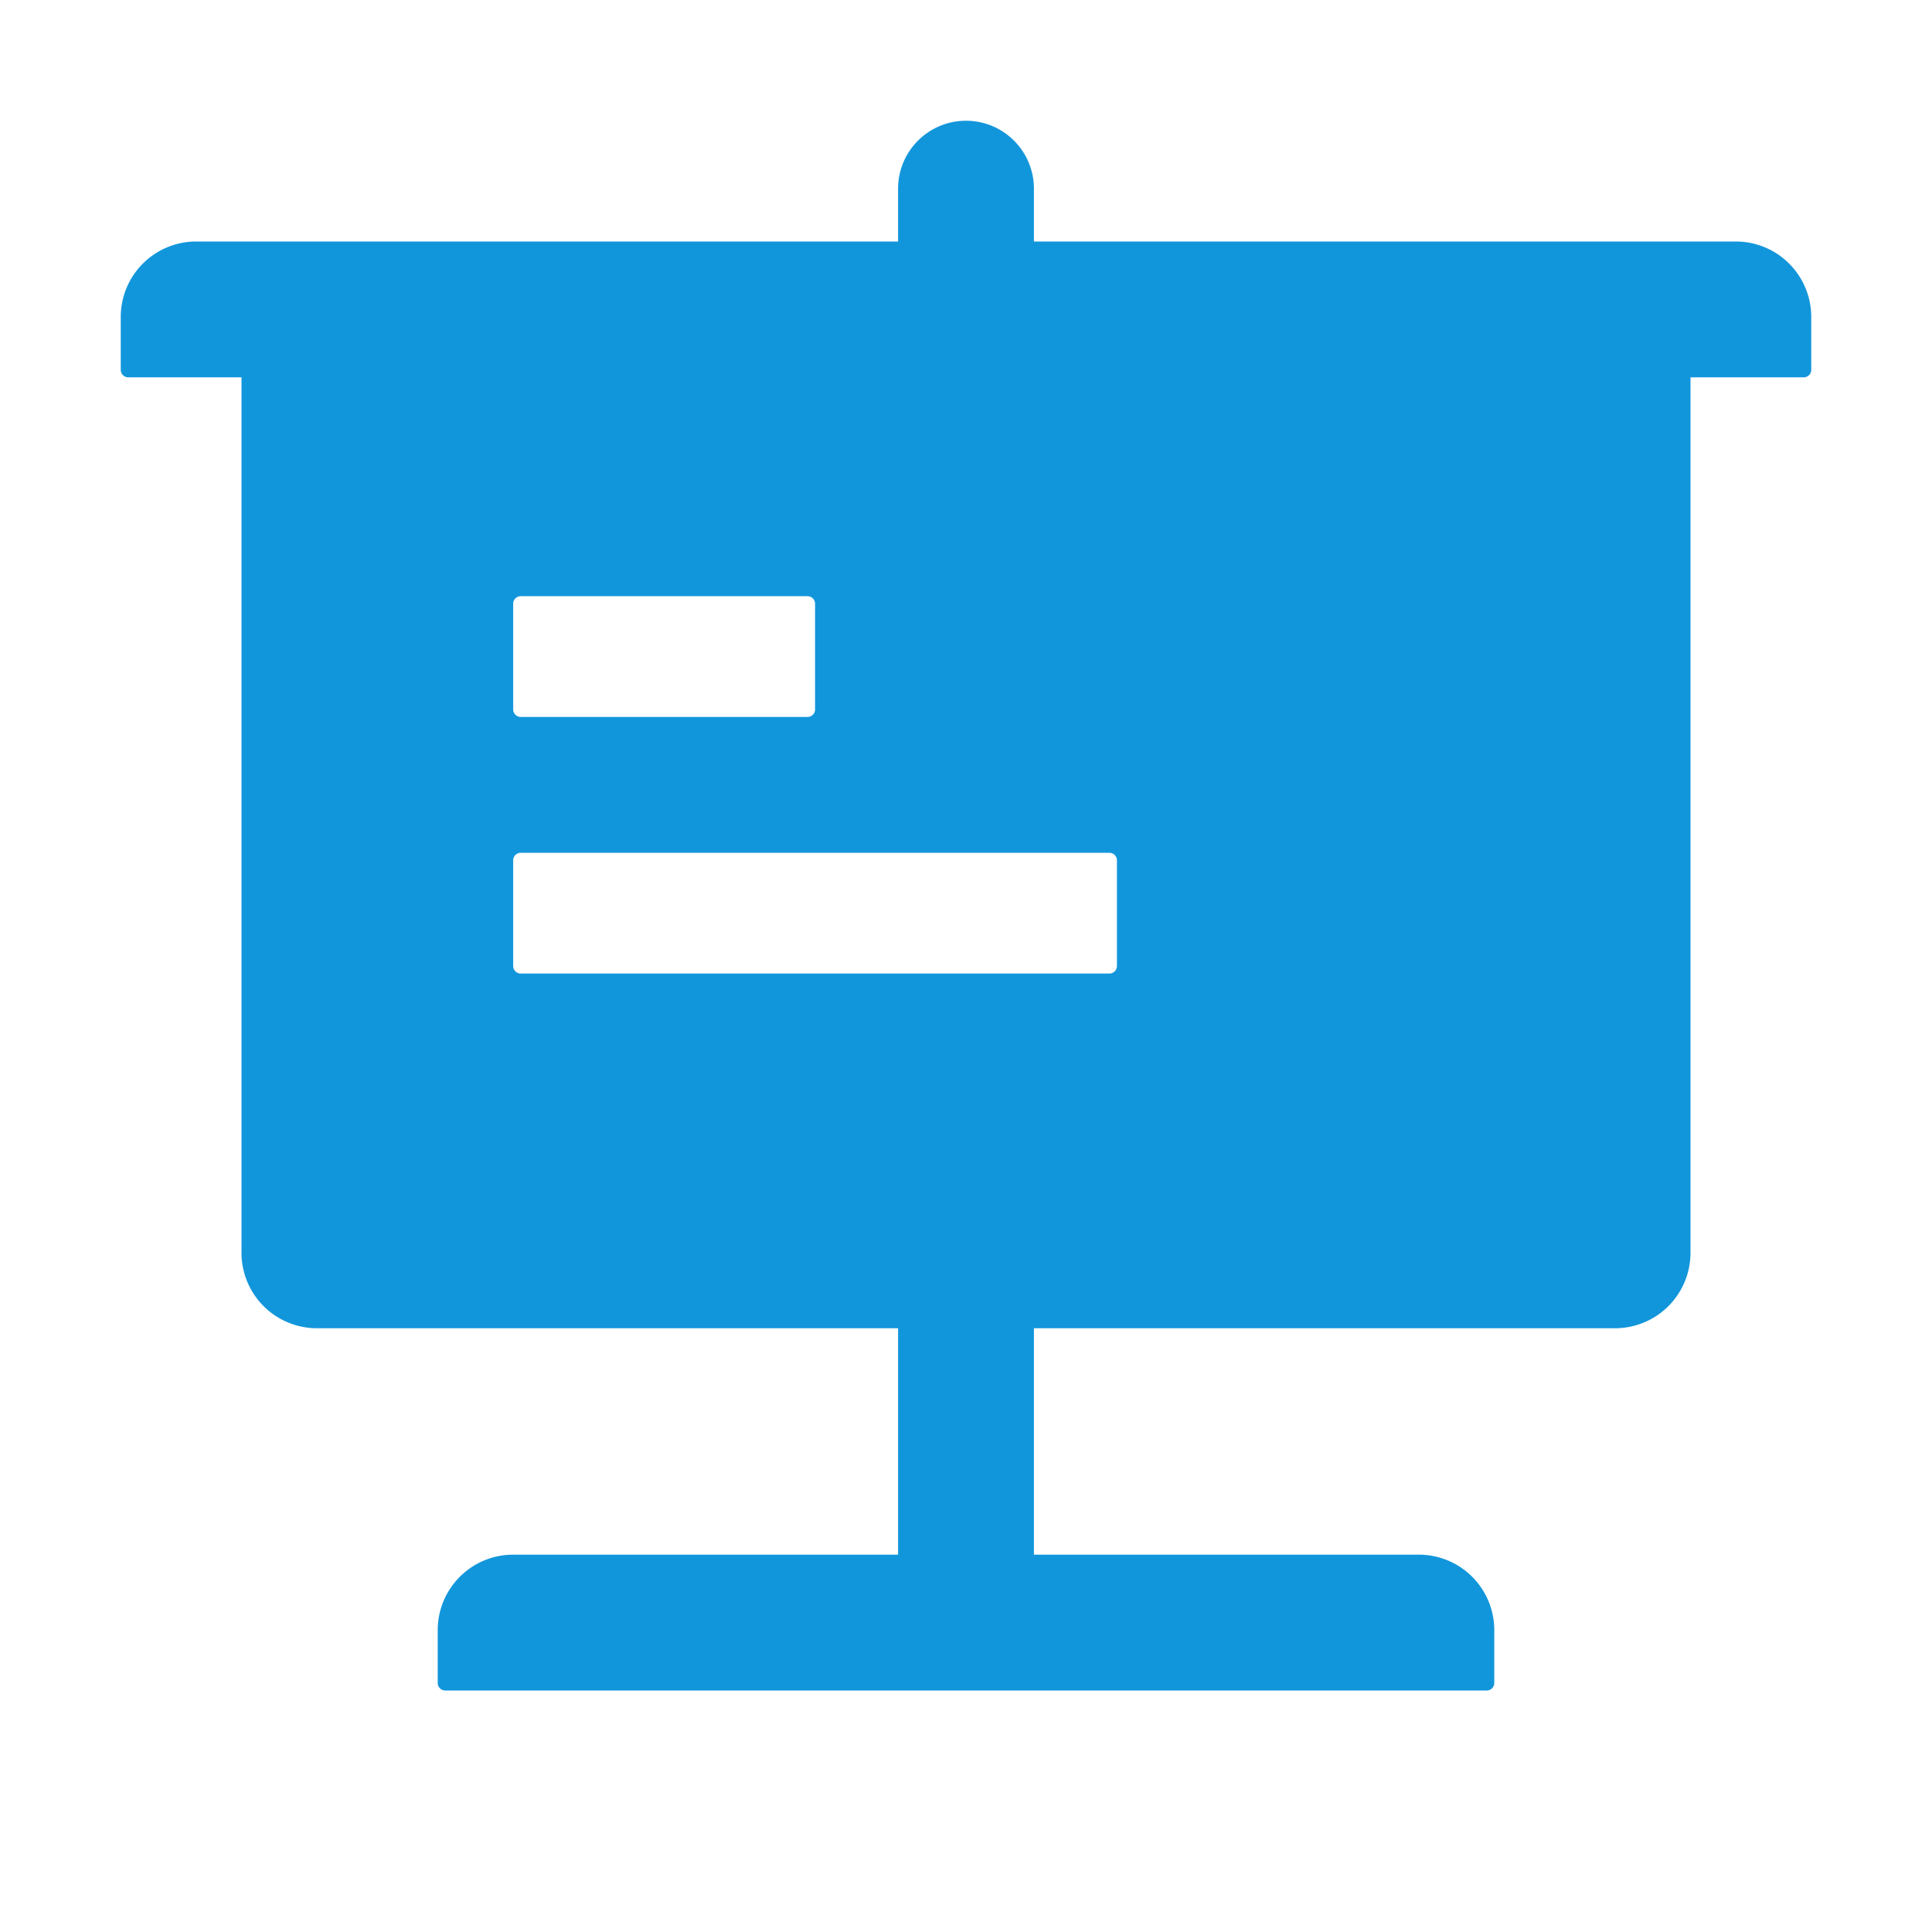 <?xml version="1.0" standalone="no"?><!DOCTYPE svg PUBLIC "-//W3C//DTD SVG 1.1//EN" "http://www.w3.org/Graphics/SVG/1.1/DTD/svg11.dtd"><svg class="icon" width="200px" height="200.00px" viewBox="0 0 1024 1024" version="1.1" xmlns="http://www.w3.org/2000/svg"><path d="M920 128H548v-28a36 36 0 0 0-72 0v28H104a40 40 0 0 0-40 40v28a4 4 0 0 0 4 4h60v464a40 40 0 0 0 40 40h308v120H272a40 40 0 0 0-40 40v28a4 4 0 0 0 4 4h552a4 4 0 0 0 4-4v-28a40 40 0 0 0-40-40H548V704h308a40 40 0 0 0 40-40V200h60a4 4 0 0 0 4-4v-28a40 40 0 0 0-40-40zM432 320v56a4 4 0 0 1-4 4H276a4 4 0 0 1-4-4v-56a4 4 0 0 1 4-4h152a4 4 0 0 1 4 4z m160 192a4 4 0 0 1-4 4H276a4 4 0 0 1-4-4v-56a4 4 0 0 1 4-4h312a4 4 0 0 1 4 4z" fill="#1296db" /></svg>